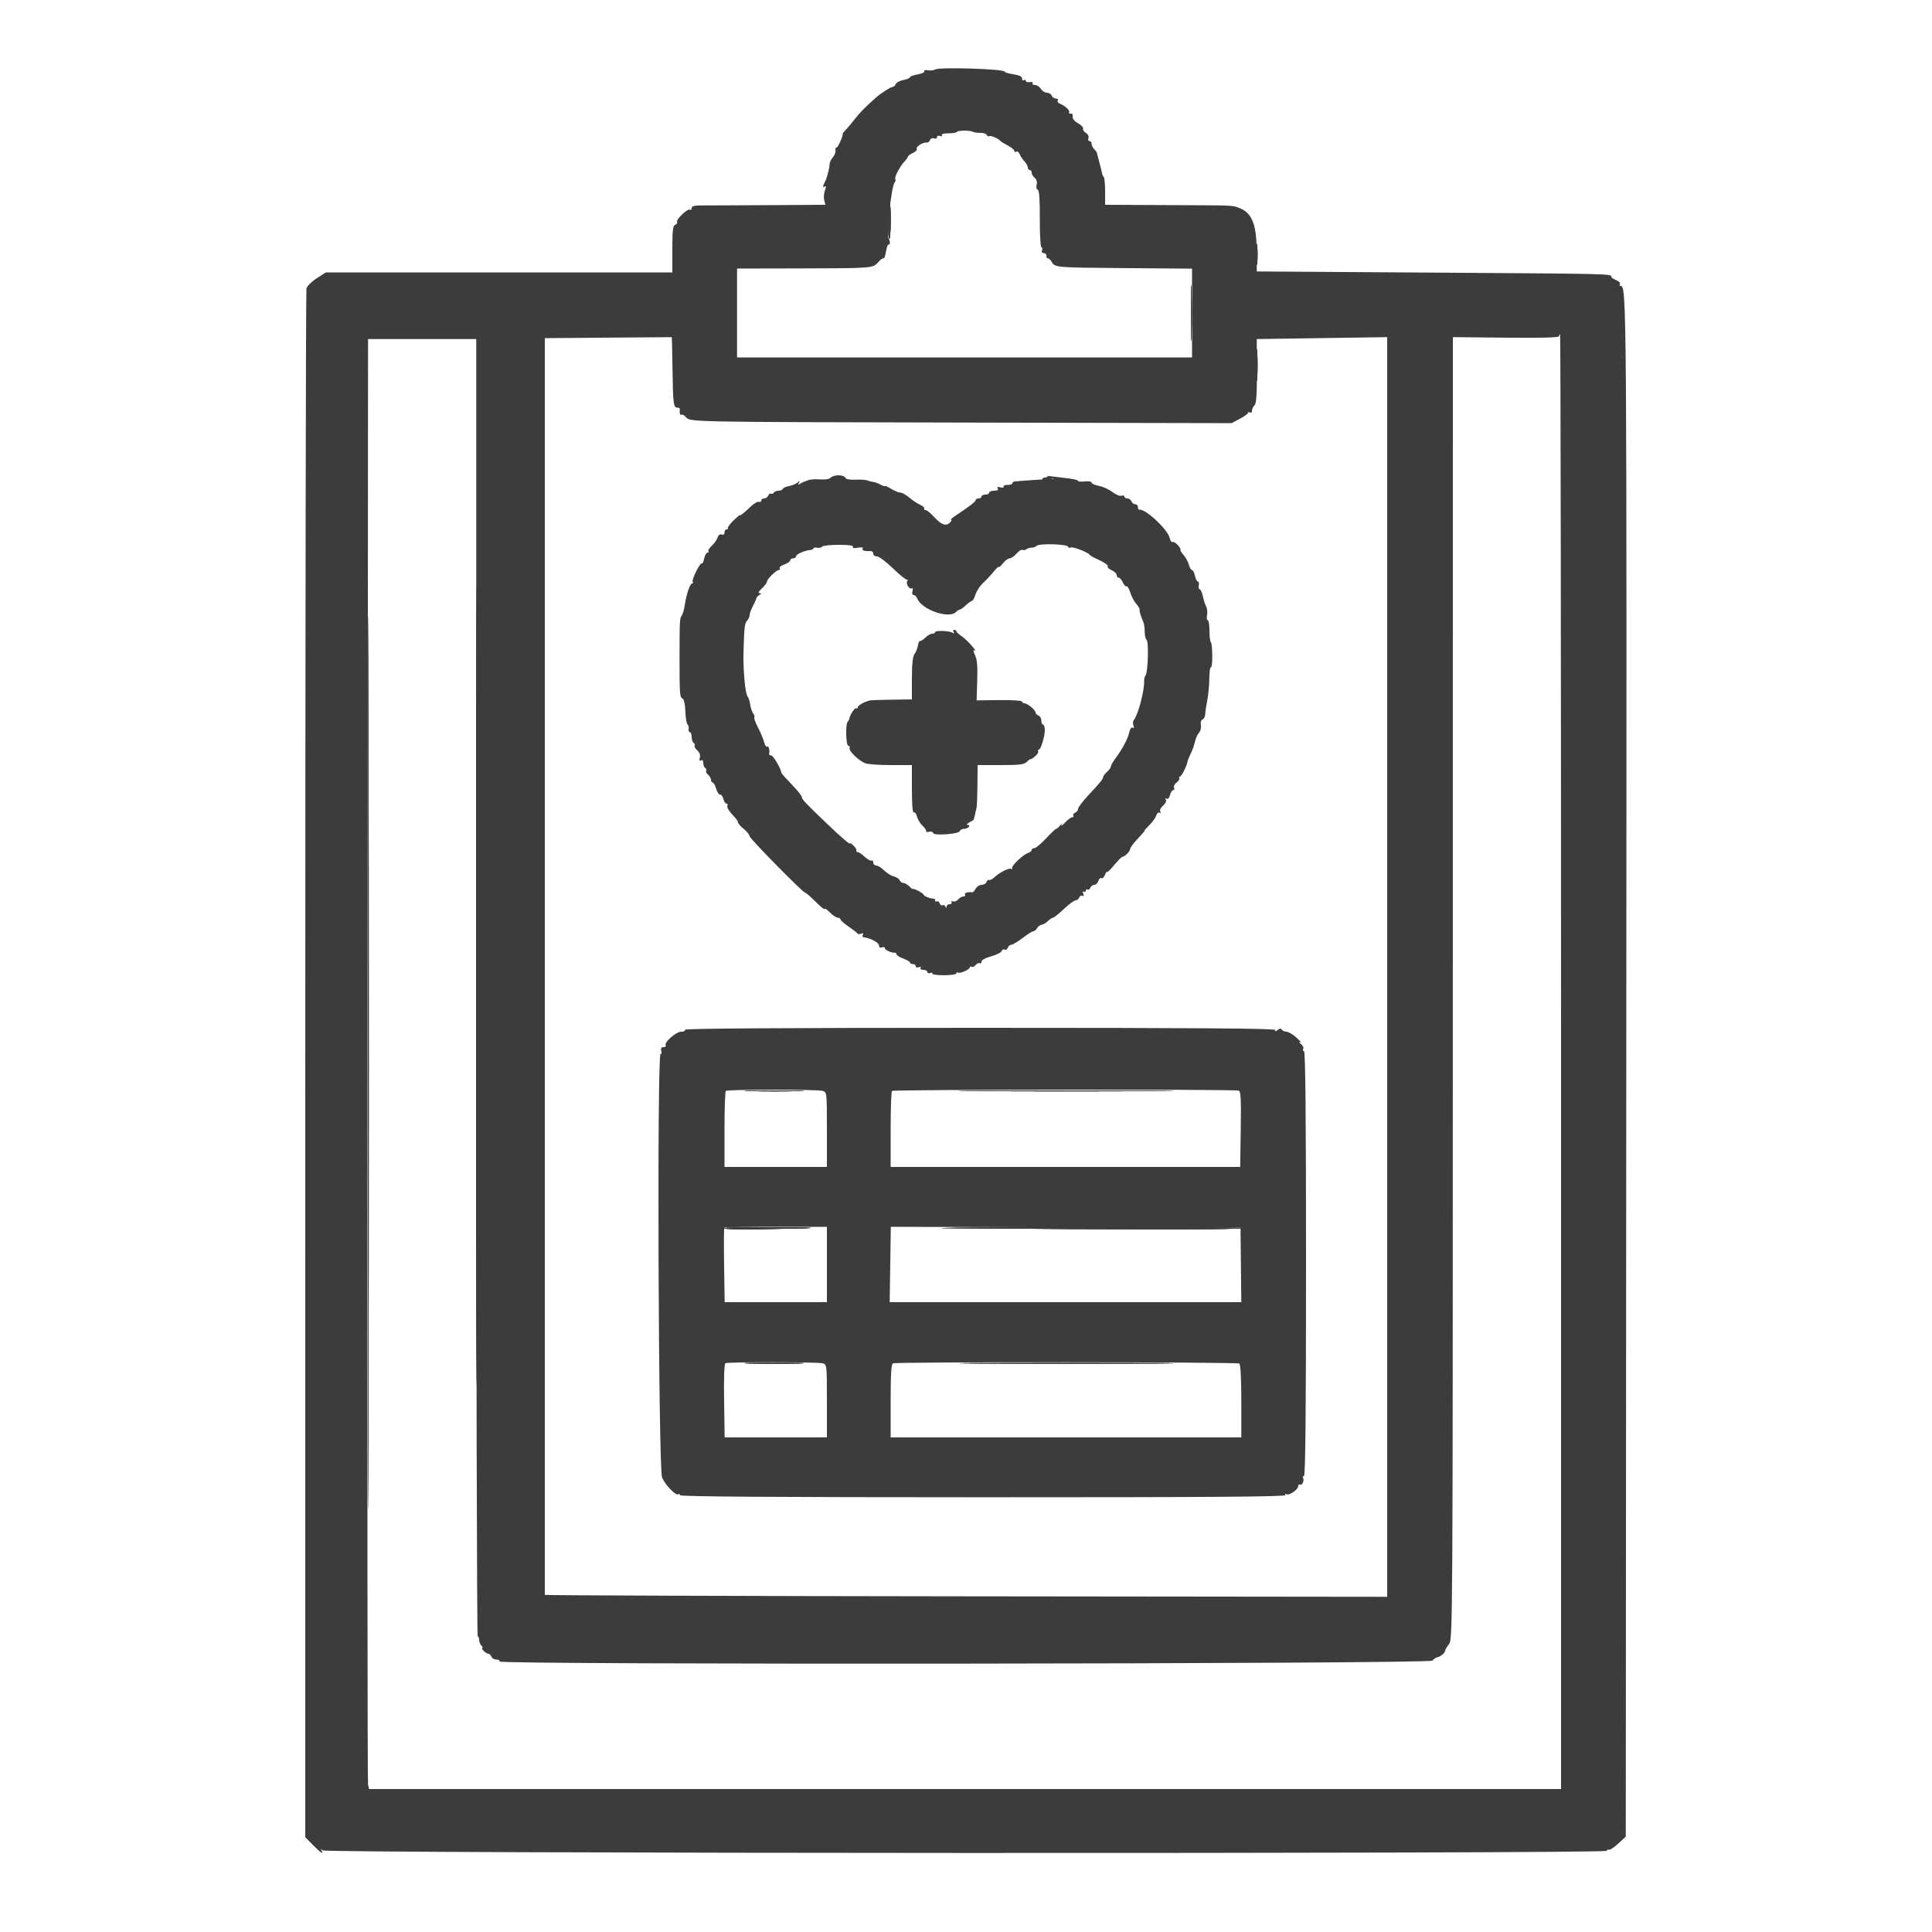 <svg id="svg" version="1.1" width="400" height="400" viewBox="0 0 400 400" xmlns="http://www.w3.org/2000/svg" xmlns:xlink="http://www.w3.org/1999/xlink" ><g id="svgg"><path id="path0" d="M193.625 14.384 C 193.323 14.571,192.639 14.645,192.106 14.549 C 191.558 14.449,191.238 14.537,191.370 14.751 C 191.498 14.959,190.883 15.251,190.002 15.400 C 189.121 15.549,188.400 15.814,188.400 15.991 C 188.400 16.167,187.787 16.426,187.039 16.566 C 186.290 16.707,185.576 17.087,185.451 17.411 C 185.327 17.735,185.032 18.000,184.796 18.000 C 184.400 18.000,182.433 19.262,181.367 20.200 C 179.234 22.076,178.025 23.302,177.000 24.625 C 176.340 25.477,175.485 26.495,175.100 26.887 C 174.715 27.279,174.428 27.645,174.462 27.700 C 174.645 27.994,173.409 30.729,173.162 30.577 C 173.002 30.477,172.922 30.712,172.985 31.098 C 173.049 31.484,172.808 32.134,172.450 32.542 C 172.093 32.950,171.785 33.580,171.767 33.942 C 171.718 34.945,171.196 36.917,170.776 37.695 C 170.291 38.591,170.299 38.910,170.799 38.601 C 171.063 38.437,171.063 38.708,170.798 39.405 C 170.578 39.983,170.509 40.893,170.643 41.428 L 170.887 42.400 158.943 42.474 C 152.375 42.514,146.145 42.543,145.100 42.538 C 143.734 42.530,143.200 42.685,143.200 43.087 C 143.200 43.395,143.030 43.542,142.823 43.414 C 142.346 43.119,139.885 45.491,140.178 45.964 C 140.297 46.158,140.126 46.419,139.798 46.546 C 139.313 46.731,139.200 47.687,139.200 51.587 L 139.200 56.400 103.335 56.400 L 67.470 56.400 65.578 57.614 C 64.537 58.282,63.579 59.227,63.448 59.714 C 63.318 60.201,63.208 132.548,63.205 220.484 L 63.200 380.368 64.784 381.984 C 66.358 383.589,67.106 384.058,66.565 383.100 C 66.339 382.700,66.390 382.700,66.821 383.100 C 67.523 383.751,332.202 383.844,332.604 383.193 C 332.742 382.970,332.987 382.869,333.149 382.968 C 333.311 383.068,334.153 382.499,335.021 381.704 L 336.600 380.258 336.704 220.829 C 336.808 61.059,336.795 59.200,335.528 59.200 C 335.322 59.200,335.264 59.020,335.400 58.799 C 335.537 58.579,335.187 58.223,334.624 58.009 C 334.061 57.795,333.600 57.465,333.600 57.277 C 333.600 56.687,333.422 56.683,296.400 56.439 L 260.200 56.200 260.175 51.800 C 260.142 46.242,259.120 43.900,256.313 42.955 C 254.977 42.505,255.623 42.527,241.700 42.461 L 228.800 42.400 228.800 39.667 C 228.800 38.163,228.675 36.808,228.522 36.655 C 228.369 36.502,228.210 36.157,228.168 35.888 C 228.127 35.620,227.873 34.590,227.604 33.600 C 227.335 32.610,227.102 31.710,227.086 31.600 C 227.070 31.490,226.819 31.162,226.529 30.871 C 226.238 30.581,226.000 30.086,226.000 29.771 C 226.000 29.457,225.801 29.200,225.557 29.200 C 225.314 29.200,225.219 28.928,225.346 28.596 C 225.480 28.248,225.261 27.795,224.829 27.525 C 224.417 27.268,224.152 26.864,224.241 26.629 C 224.329 26.393,223.852 25.888,223.181 25.508 C 222.415 25.073,222.006 24.552,222.081 24.108 C 222.151 23.690,221.983 23.445,221.670 23.510 C 221.379 23.570,221.235 23.467,221.350 23.281 C 221.586 22.899,220.524 21.887,219.457 21.477 C 219.068 21.328,218.861 21.024,218.998 20.803 C 219.135 20.581,218.961 20.400,218.611 20.400 C 218.261 20.400,217.871 20.130,217.745 19.800 C 217.618 19.470,217.175 19.200,216.761 19.200 C 216.346 19.200,215.782 18.840,215.507 18.400 C 215.232 17.960,214.680 17.600,214.280 17.600 C 213.880 17.600,213.658 17.429,213.787 17.221 C 213.916 17.012,213.657 16.912,213.211 16.998 C 212.765 17.084,212.400 16.974,212.400 16.753 C 212.400 16.533,212.220 16.464,212.000 16.600 C 211.780 16.736,211.600 16.578,211.600 16.248 C 211.600 15.845,211.012 15.561,209.800 15.379 C 208.810 15.231,208.000 14.986,208.000 14.835 C 208.000 14.271,194.493 13.848,193.625 14.384 M201.439 27.294 C 201.638 27.413,202.333 27.508,202.983 27.505 C 203.634 27.502,204.235 27.704,204.317 27.952 C 204.400 28.201,204.626 28.308,204.818 28.189 C 205.145 27.987,206.754 28.700,207.200 29.244 C 207.310 29.378,207.985 29.788,208.700 30.154 C 209.415 30.521,210.000 31.007,210.000 31.234 C 210.000 31.461,210.181 31.535,210.403 31.398 C 210.624 31.261,210.930 31.476,211.083 31.875 C 211.235 32.274,211.684 32.949,212.080 33.375 C 212.476 33.802,212.800 34.387,212.800 34.675 C 212.800 34.964,212.980 35.200,213.200 35.200 C 213.420 35.200,213.600 35.448,213.600 35.751 C 213.600 36.054,213.882 36.536,214.226 36.821 C 214.613 37.143,214.766 37.682,214.626 38.237 C 214.501 38.739,214.600 39.200,214.853 39.284 C 215.163 39.388,215.298 41.285,215.283 45.317 C 215.271 48.553,215.421 51.200,215.618 51.200 C 215.814 51.200,215.871 51.470,215.745 51.800 C 215.603 52.169,215.745 52.400,216.113 52.400 C 216.442 52.400,216.686 52.659,216.656 52.977 C 216.625 53.294,216.750 53.519,216.932 53.477 C 217.115 53.434,217.475 53.760,217.732 54.200 C 218.432 55.397,218.368 55.392,233.100 55.510 L 246.800 55.620 246.800 64.810 L 246.800 74.000 199.700 74.000 L 152.600 74.000 152.600 64.800 L 152.600 55.600 165.600 55.572 C 180.751 55.540,180.737 55.541,181.859 54.244 C 182.331 53.698,182.820 53.354,182.946 53.479 C 183.071 53.604,183.292 52.966,183.437 52.061 C 183.581 51.155,183.842 50.502,184.015 50.609 C 184.337 50.808,184.302 49.769,183.976 49.442 C 183.437 48.903,184.535 38.601,185.220 37.776 C 185.425 37.529,185.491 37.225,185.367 37.100 C 185.077 36.810,186.258 34.519,187.243 33.462 C 187.659 33.015,188.000 32.532,188.000 32.389 C 188.000 32.246,188.460 31.919,189.023 31.663 C 189.585 31.406,189.940 31.026,189.811 30.818 C 189.550 30.395,191.148 29.382,191.854 29.523 C 192.104 29.573,192.413 29.344,192.539 29.014 C 192.671 28.671,193.033 28.515,193.385 28.650 C 193.730 28.782,194.000 28.673,194.000 28.400 C 194.000 28.125,194.270 28.018,194.621 28.153 C 194.977 28.289,195.137 28.222,194.997 27.995 C 194.852 27.760,195.400 27.600,196.353 27.600 C 197.233 27.600,198.036 27.465,198.138 27.300 C 198.345 26.964,200.880 26.959,201.439 27.294 M323.200 219.800 L 323.200 370.400 199.808 370.400 L 76.415 370.400 76.198 369.500 C 76.079 369.005,76.031 301.460,76.091 219.400 L 76.200 70.200 87.400 70.200 L 98.600 70.200 98.600 204.500 C 98.600 278.365,98.735 338.800,98.900 338.800 C 99.065 338.800,99.200 339.124,99.200 339.520 C 99.200 339.916,99.416 340.456,99.680 340.720 C 99.944 340.984,100.021 341.200,99.851 341.200 C 99.682 341.200,99.813 341.470,100.143 341.800 C 100.473 342.130,100.916 342.400,101.129 342.400 C 101.341 342.400,101.618 342.670,101.745 343.000 C 101.871 343.330,102.351 343.600,102.811 343.600 C 103.271 343.600,103.537 343.779,103.402 343.997 C 102.965 344.703,296.018 344.521,296.561 343.815 C 296.803 343.501,297.266 343.189,297.590 343.122 C 298.287 342.978,299.196 342.195,299.209 341.729 C 299.214 341.548,299.570 340.950,300.000 340.400 C 300.773 339.412,300.782 337.764,300.791 204.600 L 300.799 69.800 311.800 69.912 C 319.159 69.988,322.800 69.888,322.800 69.612 C 322.800 69.386,322.890 69.200,323.000 69.200 C 323.110 69.200,323.200 136.970,323.200 219.800 M139.235 76.400 C 139.333 83.631,139.430 84.400,140.247 84.400 C 140.551 84.400,140.779 84.535,140.753 84.700 C 140.640 85.416,140.821 86.112,141.059 85.874 C 141.202 85.731,141.607 85.926,141.959 86.307 C 142.964 87.394,141.344 87.361,199.597 87.488 L 254.994 87.608 256.697 86.705 C 257.634 86.208,258.400 85.655,258.400 85.477 C 258.400 85.299,258.580 85.264,258.800 85.400 C 259.020 85.536,259.200 85.379,259.200 85.052 C 259.200 84.725,259.436 84.219,259.724 83.929 C 260.116 83.534,260.242 81.733,260.224 76.800 L 260.200 70.200 273.700 70.000 L 287.201 69.800 287.200 200.200 L 287.200 330.600 200.000 330.502 C 152.040 330.448,112.800 330.313,112.800 330.202 C 112.800 330.091,112.800 271.502,112.800 200.005 L 112.800 70.011 125.900 69.905 C 133.105 69.847,139.033 69.803,139.073 69.806 C 139.113 69.810,139.186 72.777,139.235 76.400 M171.965 98.900 C 171.683 99.202,170.802 99.344,169.743 99.259 C 168.779 99.182,167.677 99.256,167.295 99.425 C 166.913 99.593,166.510 99.749,166.400 99.772 C 166.290 99.794,165.947 99.972,165.638 100.168 C 165.219 100.434,165.162 100.381,165.415 99.962 C 165.698 99.493,165.647 99.486,165.111 99.920 C 164.758 100.206,163.959 100.532,163.335 100.644 C 162.711 100.756,162.140 101.016,162.067 101.224 C 161.993 101.431,161.599 101.600,161.190 101.600 C 160.782 101.600,160.334 101.783,160.196 102.007 C 160.058 102.230,159.796 102.321,159.614 102.209 C 159.433 102.096,159.181 102.274,159.054 102.602 C 158.928 102.931,158.549 103.200,158.213 103.200 C 157.876 103.200,157.600 103.395,157.600 103.633 C 157.600 103.872,157.382 103.994,157.116 103.905 C 156.850 103.817,156.146 104.207,155.551 104.772 C 154.103 106.150,153.200 106.871,153.200 106.650 C 153.200 106.550,152.608 107.038,151.885 107.734 C 151.161 108.430,150.632 109.135,150.708 109.300 C 150.785 109.465,150.657 109.600,150.424 109.600 C 150.191 109.600,150.000 109.889,150.000 110.243 C 150.000 110.640,149.778 110.801,149.420 110.663 C 149.062 110.526,148.739 110.762,148.574 111.283 C 148.427 111.746,147.880 112.520,147.360 113.002 C 146.839 113.485,146.530 113.997,146.673 114.140 C 146.816 114.283,146.738 114.400,146.498 114.400 C 146.259 114.400,145.942 114.953,145.794 115.629 C 145.645 116.304,145.431 116.765,145.318 116.651 C 145.003 116.337,143.158 120.008,143.419 120.430 C 143.544 120.634,143.493 120.800,143.304 120.800 C 142.864 120.800,142.142 122.893,141.787 125.200 C 141.634 126.190,141.358 127.188,141.173 127.418 C 140.727 127.975,140.702 128.388,140.693 135.600 C 140.683 143.688,140.731 144.398,141.312 144.625 C 141.607 144.740,141.838 145.790,141.896 147.281 C 141.948 148.638,142.148 149.849,142.339 149.974 C 142.530 150.098,142.638 150.515,142.579 150.900 C 142.519 151.285,142.635 151.600,142.835 151.600 C 143.036 151.600,143.200 152.039,143.200 152.576 C 143.200 153.113,143.383 153.666,143.607 153.804 C 143.830 153.942,143.924 154.199,143.816 154.374 C 143.708 154.550,143.955 154.997,144.366 155.369 C 144.838 155.796,145.032 156.355,144.894 156.885 C 144.744 157.457,144.822 157.634,145.137 157.439 C 145.429 157.259,145.600 157.449,145.600 157.953 C 145.600 158.393,145.783 158.866,146.007 159.004 C 146.230 159.142,146.322 159.402,146.211 159.582 C 146.100 159.762,146.277 160.132,146.604 160.404 C 146.932 160.676,147.200 161.146,147.200 161.449 C 147.200 161.752,147.354 162.000,147.542 162.000 C 147.730 162.000,148.060 162.585,148.275 163.300 C 148.490 164.015,148.858 164.561,149.093 164.513 C 149.328 164.466,149.631 164.871,149.768 165.413 C 149.904 165.956,150.202 166.400,150.431 166.400 C 150.660 166.400,150.741 166.572,150.612 166.781 C 150.397 167.128,150.957 168.001,152.300 169.416 C 152.575 169.706,152.800 170.099,152.800 170.290 C 152.800 170.481,153.332 171.079,153.983 171.619 C 154.634 172.158,155.174 172.828,155.183 173.107 C 155.200 173.603,166.210 184.800,166.680 184.800 C 166.812 184.800,167.514 185.385,168.241 186.100 C 170.047 187.875,170.800 188.482,170.800 188.161 C 170.800 188.013,171.275 188.365,171.855 188.945 C 172.435 189.525,173.155 190.000,173.455 190.000 C 173.755 190.000,174.000 190.156,174.000 190.346 C 174.000 190.536,174.765 191.211,175.700 191.846 C 176.635 192.481,177.457 193.125,177.526 193.278 C 177.595 193.430,177.940 193.445,178.291 193.310 C 178.716 193.146,178.834 193.221,178.642 193.532 C 178.483 193.789,178.543 194.023,178.776 194.050 C 180.252 194.224,182.000 195.161,182.000 195.778 C 182.000 196.144,182.232 196.286,182.600 196.145 C 182.930 196.018,183.200 196.093,183.200 196.311 C 183.200 196.687,184.661 197.335,185.300 197.243 C 185.465 197.219,185.600 197.368,185.600 197.574 C 185.600 197.780,186.230 198.176,187.000 198.454 C 187.770 198.733,188.400 199.105,188.400 199.280 C 188.400 199.456,188.670 199.600,189.000 199.600 C 189.330 199.600,189.600 199.799,189.600 200.043 C 189.600 200.286,189.879 200.378,190.221 200.247 C 190.577 200.111,190.737 200.178,190.597 200.405 C 190.463 200.622,190.723 200.800,191.176 200.800 C 191.629 200.800,192.000 200.999,192.000 201.243 C 192.000 201.486,192.279 201.578,192.621 201.447 C 192.962 201.316,193.144 201.367,193.025 201.560 C 192.905 201.753,193.976 201.911,195.404 201.911 C 196.832 201.911,198.000 201.740,198.000 201.532 C 198.000 201.323,198.155 201.248,198.344 201.365 C 198.765 201.626,200.793 200.725,200.797 200.276 C 200.799 200.098,200.960 200.051,201.155 200.172 C 201.350 200.293,201.730 200.125,202.000 199.800 C 202.270 199.475,202.650 199.307,202.845 199.428 C 203.040 199.549,203.200 199.399,203.200 199.096 C 203.200 198.774,204.026 198.320,205.183 198.005 C 206.274 197.708,207.263 197.214,207.380 196.907 C 207.498 196.600,207.777 196.462,208.000 196.600 C 208.223 196.738,208.514 196.569,208.646 196.225 C 208.778 195.881,209.110 195.600,209.385 195.600 C 209.660 195.600,210.710 194.970,211.718 194.200 C 212.727 193.430,213.734 192.800,213.956 192.800 C 214.178 192.800,214.518 192.519,214.710 192.175 C 214.902 191.831,215.336 191.509,215.674 191.460 C 216.011 191.410,216.596 191.061,216.972 190.685 C 217.349 190.308,217.815 190.000,218.008 190.000 C 218.201 190.000,219.217 189.190,220.265 188.200 C 221.313 187.210,222.408 186.400,222.698 186.400 C 222.988 186.400,223.328 186.131,223.454 185.802 C 223.581 185.474,223.876 185.323,224.110 185.468 C 224.380 185.635,224.439 185.479,224.273 185.045 C 224.116 184.637,224.170 184.458,224.405 184.603 C 224.622 184.737,224.800 184.646,224.800 184.400 C 224.800 184.154,224.961 184.052,225.158 184.174 C 225.355 184.296,225.619 184.126,225.746 183.798 C 225.872 183.469,226.238 183.200,226.560 183.200 C 226.883 183.200,227.261 182.837,227.402 182.394 C 227.543 181.951,227.826 181.693,228.032 181.820 C 228.238 181.947,228.574 181.635,228.778 181.126 C 228.982 180.617,229.161 180.352,229.175 180.538 C 229.189 180.724,229.853 180.094,230.652 179.138 C 231.450 178.182,232.215 177.405,232.352 177.410 C 232.811 177.430,234.000 176.227,234.000 175.744 C 234.000 175.481,234.706 174.531,235.569 173.633 C 236.431 172.735,237.055 172.000,236.955 172.000 C 236.855 172.000,237.298 171.486,237.941 170.858 C 238.584 170.230,239.233 169.327,239.384 168.852 C 239.536 168.371,239.850 168.107,240.091 168.256 C 240.355 168.420,240.408 168.336,240.225 168.041 C 240.050 167.757,240.288 167.244,240.800 166.800 C 241.312 166.356,241.550 165.843,241.375 165.559 C 241.188 165.257,241.245 165.180,241.526 165.355 C 241.799 165.523,242.077 165.231,242.232 164.616 C 242.372 164.057,242.666 163.600,242.886 163.600 C 243.106 163.600,243.193 163.358,243.079 163.062 C 242.966 162.766,243.207 162.283,243.615 161.989 C 244.023 161.695,244.266 161.307,244.155 161.127 C 244.044 160.947,244.099 160.800,244.279 160.800 C 244.602 160.800,245.699 158.644,245.847 157.717 C 245.889 157.452,246.197 156.689,246.529 156.021 C 246.862 155.354,247.261 154.231,247.416 153.527 C 247.571 152.822,247.947 151.996,248.251 151.692 C 248.555 151.387,248.724 150.693,248.625 150.148 C 248.517 149.551,248.657 149.076,248.979 148.953 C 249.272 148.840,249.520 148.355,249.530 147.874 C 249.540 147.393,249.729 146.100,249.950 145.000 C 250.171 143.900,250.363 141.864,250.376 140.476 C 250.389 139.088,250.538 138.038,250.706 138.142 C 251.092 138.381,251.072 133.339,250.685 132.952 C 250.528 132.795,250.400 131.707,250.400 130.533 C 250.400 129.360,250.245 128.400,250.055 128.400 C 249.866 128.400,249.796 127.953,249.901 127.407 C 250.005 126.860,249.951 126.095,249.780 125.707 C 249.326 124.675,249.338 124.712,249.006 123.300 C 248.838 122.585,248.553 122.000,248.373 122.000 C 248.193 122.000,248.115 121.640,248.200 121.200 C 248.285 120.760,248.199 120.400,248.009 120.400 C 247.819 120.400,247.545 119.860,247.400 119.200 C 247.255 118.540,246.974 118.000,246.776 118.000 C 246.578 118.000,246.295 117.520,246.148 116.934 C 246.001 116.348,245.502 115.434,245.040 114.902 C 244.578 114.371,244.290 113.879,244.400 113.810 C 244.510 113.741,244.261 113.309,243.847 112.851 C 243.432 112.394,242.942 112.112,242.758 112.226 C 242.574 112.340,242.298 111.930,242.144 111.316 C 241.698 109.533,237.105 105.281,235.900 105.536 C 235.735 105.571,235.600 105.330,235.600 105.000 C 235.600 104.670,235.349 104.400,235.043 104.400 C 234.736 104.400,234.382 104.130,234.255 103.800 C 234.129 103.470,233.749 103.200,233.413 103.200 C 233.076 103.200,232.800 103.026,232.800 102.813 C 232.800 102.599,232.539 102.525,232.220 102.648 C 231.900 102.770,231.045 102.420,230.320 101.869 C 229.594 101.318,228.325 100.742,227.500 100.589 C 226.675 100.436,226.000 100.131,226.000 99.912 C 226.000 99.691,225.374 99.586,224.600 99.676 C 223.830 99.766,223.200 99.713,223.200 99.558 C 223.200 99.404,222.345 99.179,221.300 99.060 C 220.255 98.940,218.680 98.748,217.800 98.633 C 216.573 98.473,216.433 98.505,217.200 98.772 L 218.200 99.120 217.200 99.175 C 215.316 99.278,210.600 99.607,210.100 99.670 C 209.825 99.705,209.600 99.883,209.600 100.067 C 209.600 100.250,209.139 100.400,208.576 100.400 C 208.013 100.400,207.654 100.563,207.777 100.763 C 207.900 100.962,207.613 101.024,207.138 100.900 C 206.547 100.745,206.365 100.820,206.561 101.137 C 206.749 101.442,206.497 101.600,205.824 101.600 C 205.261 101.600,204.800 101.780,204.800 102.000 C 204.800 102.220,204.440 102.400,204.000 102.400 C 203.560 102.400,203.200 102.580,203.200 102.800 C 203.200 103.020,202.930 103.200,202.600 103.200 C 202.270 103.200,202.000 103.356,202.000 103.547 C 202.000 103.859,200.667 104.885,197.647 106.898 C 197.071 107.282,196.742 107.597,196.916 107.598 C 197.089 107.599,197.004 107.843,196.726 108.141 C 195.911 109.014,194.931 108.701,193.465 107.100 C 192.710 106.275,191.881 105.600,191.622 105.600 C 191.364 105.600,191.240 105.458,191.348 105.285 C 191.455 105.112,191.060 104.754,190.471 104.491 C 189.882 104.227,188.877 103.559,188.238 103.006 C 187.599 102.453,186.789 101.999,186.438 101.999 C 186.087 101.998,185.215 101.640,184.500 101.204 C 183.785 100.768,183.200 100.505,183.200 100.620 C 183.200 100.734,182.795 100.603,182.300 100.328 C 181.805 100.053,181.130 99.806,180.800 99.780 C 180.470 99.753,179.930 99.615,179.600 99.474 C 179.270 99.333,178.147 99.259,177.104 99.309 C 175.884 99.368,175.140 99.222,175.017 98.900 C 174.911 98.625,174.287 98.400,173.628 98.400 C 172.970 98.400,172.221 98.625,171.965 98.900 M221.131 113.194 C 221.207 113.420,221.449 113.494,221.669 113.357 C 222.066 113.112,225.208 114.314,225.608 114.864 C 225.723 115.021,226.263 115.349,226.808 115.592 C 228.613 116.397,229.599 117.068,229.346 117.321 C 229.209 117.458,229.570 117.786,230.148 118.049 C 230.727 118.313,231.200 118.770,231.200 119.064 C 231.200 119.359,231.384 119.600,231.609 119.600 C 231.833 119.600,232.220 120.044,232.467 120.587 C 232.715 121.131,233.056 121.489,233.226 121.384 C 233.396 121.279,233.752 121.869,234.017 122.696 C 234.282 123.523,234.845 124.580,235.268 125.045 C 235.690 125.510,236.000 126.050,235.955 126.245 C 235.876 126.589,236.171 127.563,236.729 128.800 C 236.878 129.130,237.000 130.030,237.000 130.800 C 237.000 131.570,237.176 132.326,237.391 132.480 C 237.860 132.816,237.679 139.218,237.183 139.818 C 236.993 140.049,236.856 140.589,236.878 141.018 C 236.975 142.895,235.633 147.996,234.767 149.039 C 234.558 149.292,234.510 149.821,234.661 150.215 C 234.840 150.682,234.784 150.838,234.501 150.662 C 234.237 150.500,233.956 150.889,233.790 151.646 C 233.494 152.994,232.399 155.052,230.921 157.038 C 230.414 157.719,230.000 158.456,230.000 158.676 C 230.000 158.896,229.640 159.402,229.200 159.800 C 228.760 160.198,228.400 160.676,228.400 160.862 C 228.400 161.275,227.835 161.969,225.223 164.768 C 224.110 165.960,223.200 167.181,223.200 167.481 C 223.200 167.780,222.931 168.128,222.602 168.254 C 222.274 168.381,222.104 168.645,222.226 168.842 C 222.348 169.039,222.248 169.200,222.005 169.200 C 221.761 169.200,221.091 169.695,220.515 170.300 C 219.940 170.905,219.602 171.130,219.764 170.800 C 219.941 170.440,219.830 170.480,219.486 170.900 C 219.170 171.285,218.804 171.600,218.672 171.600 C 218.540 171.600,217.590 172.500,216.561 173.600 C 215.532 174.700,214.445 175.600,214.145 175.600 C 213.845 175.600,213.600 175.768,213.600 175.973 C 213.600 176.178,213.285 176.450,212.900 176.577 C 211.834 176.928,209.382 179.238,209.533 179.749 C 209.607 179.997,209.539 180.072,209.383 179.916 C 209.046 179.580,207.007 180.576,205.877 181.629 C 205.438 182.038,204.945 182.290,204.781 182.188 C 204.618 182.087,204.381 182.274,204.254 182.602 C 204.128 182.931,203.666 183.200,203.227 183.200 C 202.787 183.200,202.236 183.558,202.002 183.996 C 201.768 184.434,201.446 184.773,201.288 184.749 C 200.384 184.612,199.586 184.854,199.800 185.200 C 199.936 185.420,199.789 185.600,199.473 185.600 C 199.157 185.600,198.667 185.878,198.385 186.218 C 198.103 186.558,197.621 186.740,197.315 186.623 C 197.009 186.505,196.868 186.587,197.003 186.805 C 197.137 187.022,196.967 187.200,196.624 187.200 C 196.281 187.200,195.986 187.425,195.968 187.700 C 195.943 188.097,195.895 188.097,195.734 187.698 C 195.623 187.421,195.366 187.298,195.163 187.423 C 194.960 187.548,194.687 187.370,194.555 187.028 C 194.424 186.685,194.155 186.504,193.958 186.626 C 193.761 186.748,193.600 186.657,193.600 186.424 C 193.600 186.191,193.465 186.019,193.300 186.043 C 192.753 186.122,191.200 185.512,191.200 185.218 C 191.200 184.929,189.026 183.803,188.971 184.063 C 188.956 184.138,188.628 183.885,188.243 183.500 C 187.858 183.115,187.305 182.800,187.014 182.800 C 186.723 182.800,186.391 182.553,186.275 182.251 C 186.159 181.950,185.606 181.588,185.046 181.447 C 184.486 181.307,183.580 180.744,183.032 180.196 C 182.485 179.648,181.758 179.200,181.418 179.200 C 181.078 179.200,180.800 178.919,180.800 178.576 C 180.800 178.233,180.643 178.050,180.450 178.169 C 180.258 178.288,179.619 177.938,179.030 177.393 C 178.441 176.847,177.777 176.400,177.556 176.400 C 177.334 176.400,177.225 176.265,177.313 176.100 C 177.401 175.935,177.142 175.485,176.737 175.100 C 176.331 174.715,176.000 174.488,176.000 174.596 C 176.000 174.935,174.320 173.505,171.072 170.400 C 166.724 166.244,166.000 165.471,166.000 164.984 C 166.000 164.751,165.050 163.579,163.889 162.380 C 162.727 161.181,161.774 160.110,161.769 160.000 C 161.740 159.253,160.106 156.419,159.700 156.410 C 159.425 156.405,159.221 156.265,159.247 156.100 C 159.384 155.238,159.156 154.380,158.843 154.574 C 158.646 154.695,158.366 154.301,158.220 153.697 C 158.074 153.094,157.504 151.726,156.952 150.659 C 156.400 149.591,156.049 148.618,156.171 148.496 C 156.293 148.373,156.200 148.041,155.965 147.758 C 155.729 147.474,155.444 146.647,155.331 145.921 C 155.218 145.194,154.971 144.412,154.782 144.183 C 154.281 143.573,153.830 138.687,153.934 135.000 C 154.081 129.820,154.174 129.028,154.700 128.471 C 154.975 128.181,155.200 127.677,155.200 127.352 C 155.200 127.026,155.507 126.184,155.883 125.480 C 156.259 124.776,156.574 124.058,156.583 123.885 C 156.592 123.712,156.870 123.400,157.200 123.192 C 157.683 122.886,157.691 122.811,157.242 122.806 C 156.897 122.802,157.088 122.425,157.742 121.819 C 158.324 121.280,158.800 120.641,158.800 120.400 C 158.800 119.886,160.750 118.000,161.282 118.000 C 161.483 118.000,161.547 117.838,161.424 117.639 C 161.301 117.440,161.741 117.090,162.400 116.860 C 163.060 116.630,163.600 116.252,163.600 116.021 C 163.600 115.789,163.870 115.600,164.200 115.600 C 164.530 115.600,164.800 115.416,164.800 115.190 C 164.800 114.755,166.530 113.976,167.700 113.884 C 168.085 113.854,168.400 113.698,168.400 113.538 C 168.400 113.377,168.756 113.315,169.192 113.398 C 169.627 113.482,170.088 113.382,170.215 113.175 C 170.343 112.969,171.887 112.800,173.647 112.800 C 175.736 112.800,176.759 112.943,176.593 113.211 C 176.430 113.475,176.789 113.543,177.600 113.400 C 178.411 113.257,178.770 113.325,178.607 113.589 C 178.375 113.964,179.002 114.156,180.300 114.107 C 180.575 114.097,180.800 114.339,180.800 114.644 C 180.800 114.950,181.146 115.200,181.569 115.200 C 181.991 115.200,183.516 116.345,184.958 117.744 C 186.399 119.144,187.702 120.179,187.853 120.044 C 188.004 119.910,187.994 120.033,187.830 120.318 C 187.500 120.890,188.305 122.106,188.808 121.795 C 188.983 121.687,189.031 121.959,188.916 122.399 C 188.796 122.857,188.904 123.200,189.166 123.200 C 189.418 123.200,189.741 123.501,189.882 123.869 C 190.787 126.228,196.430 128.210,197.940 126.700 C 198.215 126.425,198.570 126.200,198.729 126.200 C 198.889 126.200,199.453 125.795,199.985 125.300 C 200.516 124.805,201.083 124.400,201.244 124.400 C 201.406 124.400,201.738 123.795,201.982 123.055 C 202.226 122.314,202.915 121.266,203.513 120.726 C 204.111 120.185,205.095 119.136,205.700 118.394 C 206.305 117.652,206.800 117.195,206.800 117.377 C 206.800 117.559,207.173 117.234,207.629 116.654 C 208.085 116.074,208.716 115.600,209.032 115.600 C 209.347 115.600,209.991 115.156,210.463 114.614 C 210.935 114.071,211.481 113.727,211.678 113.848 C 211.874 113.970,212.252 113.907,212.518 113.710 C 212.783 113.512,213.270 113.366,213.600 113.385 C 213.930 113.404,214.396 113.232,214.635 113.003 C 215.189 112.473,220.948 112.643,221.131 113.194 M193.600 130.885 C 193.600 131.058,193.330 131.200,193.000 131.200 C 192.670 131.200,192.040 131.560,191.600 132.000 C 191.160 132.440,190.665 132.755,190.500 132.700 C 190.335 132.645,190.137 133.045,190.061 133.589 C 189.984 134.132,189.669 134.938,189.361 135.378 C 188.964 135.944,188.800 137.439,188.800 140.489 L 188.800 144.800 184.700 144.861 C 182.445 144.894,180.420 144.956,180.200 144.999 C 179.110 145.208,177.600 146.029,177.600 146.414 C 177.600 146.652,177.446 146.752,177.258 146.636 C 176.964 146.454,175.911 148.096,175.829 148.867 C 175.813 149.013,175.665 149.268,175.500 149.433 C 175.021 149.912,175.141 154.400,175.633 154.400 C 175.872 154.400,175.991 154.625,175.898 154.900 C 175.704 155.476,177.759 157.464,179.126 158.022 C 179.635 158.230,182.020 158.400,184.426 158.400 L 188.800 158.400 188.800 163.424 C 188.800 166.570,188.945 168.358,189.188 168.207 C 189.402 168.075,189.700 168.459,189.851 169.061 C 190.002 169.662,190.544 170.543,191.056 171.017 C 191.568 171.492,191.876 171.991,191.739 172.127 C 191.603 172.263,191.876 172.301,192.346 172.210 C 192.816 172.120,193.200 172.237,193.200 172.470 C 193.200 173.070,198.503 172.692,198.708 172.076 C 198.795 171.814,199.201 171.600,199.610 171.600 C 200.445 171.600,201.142 170.807,200.324 170.788 C 200.036 170.781,200.160 170.575,200.600 170.329 C 201.040 170.083,201.451 169.843,201.513 169.795 C 201.574 169.747,201.720 169.279,201.836 168.754 C 201.952 168.229,202.112 167.530,202.193 167.200 C 202.273 166.870,202.353 164.755,202.369 162.500 L 202.400 158.400 207.171 158.400 C 211.182 158.400,212.054 158.288,212.643 157.700 C 213.028 157.315,213.356 157.082,213.371 157.182 C 213.387 157.282,213.796 157.025,214.280 156.610 C 214.763 156.196,215.068 155.709,214.956 155.529 C 214.844 155.348,214.904 155.200,215.089 155.200 C 215.527 155.200,216.420 152.062,216.313 150.900 C 216.267 150.405,216.088 150.000,215.915 150.000 C 215.742 150.000,215.600 149.634,215.600 149.187 C 215.600 148.741,215.330 148.271,215.000 148.145 C 214.670 148.018,214.400 147.738,214.400 147.521 C 214.400 147.006,212.741 145.630,212.100 145.613 C 211.825 145.606,211.600 145.440,211.600 145.244 C 211.600 145.047,209.485 144.912,206.900 144.944 L 202.200 145.000 202.326 140.893 C 202.419 137.843,202.298 136.478,201.853 135.586 C 201.524 134.926,201.447 134.505,201.681 134.650 C 202.669 135.261,200.291 132.530,199.199 131.800 C 198.541 131.360,198.002 130.865,198.001 130.700 C 198.001 130.535,197.809 130.400,197.576 130.400 C 197.343 130.400,197.281 130.608,197.438 130.862 C 197.626 131.166,197.547 131.214,197.204 131.002 C 196.516 130.577,193.600 130.482,193.600 130.885 M141.800 213.200 C 141.939 213.426,141.614 213.600,141.054 213.600 C 139.977 213.600,137.442 215.821,137.821 216.434 C 137.945 216.635,137.746 216.800,137.377 216.800 C 136.903 216.800,136.768 217.035,136.916 217.601 C 137.031 218.041,136.965 218.302,136.770 218.181 C 136.006 217.709,136.312 304.290,137.079 305.933 C 137.865 307.613,139.907 309.705,140.441 309.375 C 140.638 309.253,140.800 309.340,140.800 309.569 C 140.800 309.856,160.365 309.988,203.623 309.993 C 250.995 309.998,266.377 309.886,266.162 309.538 C 265.986 309.253,266.052 309.185,266.335 309.360 C 266.889 309.702,268.770 308.411,268.787 307.676 C 268.794 307.388,268.961 307.252,269.158 307.374 C 269.588 307.640,270.097 306.481,269.778 305.964 C 269.654 305.764,269.743 305.600,269.976 305.600 C 270.272 305.600,270.400 292.301,270.400 261.600 C 270.400 230.899,270.272 217.600,269.976 217.600 C 269.743 217.600,269.671 217.408,269.816 217.173 C 269.961 216.939,269.747 216.475,269.340 216.144 C 268.912 215.795,268.853 215.649,269.200 215.798 C 269.530 215.939,269.177 215.502,268.415 214.827 C 267.653 214.152,266.719 213.600,266.339 213.600 C 265.958 213.600,265.531 213.411,265.388 213.181 C 265.211 212.894,264.950 212.909,264.564 213.230 C 264.159 213.566,264.000 213.572,264.000 213.249 C 264.000 212.919,247.778 212.800,202.776 212.800 C 162.063 212.800,141.636 212.934,141.800 213.200 M170.300 225.852 C 171.194 226.092,171.200 226.144,171.200 233.847 L 171.200 241.600 160.600 241.600 L 150.000 241.600 150.000 233.867 C 150.000 229.613,150.120 226.013,150.267 225.867 C 150.599 225.535,169.066 225.521,170.300 225.852 M256.467 225.804 C 256.891 225.966,256.976 227.598,256.884 233.804 L 256.767 241.600 220.584 241.600 L 184.400 241.600 184.400 233.867 C 184.400 229.613,184.520 226.013,184.667 225.867 C 184.975 225.559,255.665 225.497,256.467 225.804 M171.200 261.800 L 171.200 269.600 160.617 269.600 L 150.033 269.600 149.917 261.966 C 149.853 257.767,149.875 254.257,149.967 254.166 C 150.058 254.075,154.873 254.000,160.667 254.000 L 171.200 254.000 171.200 261.800 M256.918 261.900 L 257.000 269.600 220.600 269.600 L 184.200 269.601 184.316 261.798 L 184.433 253.996 220.634 254.098 L 256.836 254.200 256.918 261.900 M170.300 282.252 C 171.193 282.491,171.200 282.552,171.200 290.047 L 171.200 297.600 160.617 297.600 L 150.033 297.600 149.917 290.000 C 149.843 285.199,149.947 282.337,150.200 282.231 C 150.834 281.965,169.301 281.984,170.300 282.252 M256.600 282.306 C 256.842 282.484,257.000 285.563,257.000 290.100 L 257.000 297.600 220.700 297.600 L 184.400 297.600 184.400 290.033 C 184.400 284.354,184.525 282.416,184.900 282.265 C 185.702 281.941,256.159 281.982,256.600 282.306 " stroke="none" fill="#3c3c3c" fill-rule="evenodd"></path><path id="path1" d="M183.928 45.639 C 183.858 47.641,183.935 49.362,184.100 49.463 C 184.265 49.564,184.400 47.927,184.400 45.824 C 184.400 40.970,184.097 40.852,183.928 45.639 M260.142 52.600 C 260.141 54.580,260.208 55.440,260.292 54.512 C 260.376 53.584,260.377 51.964,260.295 50.912 C 260.212 49.860,260.143 50.620,260.142 52.600 M246.572 64.800 C 246.572 69.970,246.629 72.085,246.699 69.500 C 246.768 66.915,246.768 62.685,246.699 60.100 C 246.629 57.515,246.572 59.630,246.572 64.800 M76.198 220.000 C 76.198 302.390,76.244 336.095,76.300 294.900 C 76.356 253.705,76.356 186.295,76.300 145.100 C 76.244 103.905,76.198 137.610,76.198 220.000 M98.598 204.000 C 98.598 277.590,98.644 307.695,98.700 270.900 C 98.756 234.105,98.756 173.895,98.700 137.100 C 98.644 100.305,98.598 130.410,98.598 204.000 M260.157 75.600 C 260.157 78.570,260.220 79.785,260.297 78.300 C 260.374 76.815,260.374 74.385,260.297 72.900 C 260.220 71.415,260.157 72.630,260.157 75.600 M215.845 99.128 C 215.733 99.308,216.173 99.377,216.821 99.282 C 217.470 99.187,218.000 99.040,218.000 98.955 C 218.000 98.650,216.043 98.807,215.845 99.128 M155.323 225.899 C 158.141 225.968,162.641 225.968,165.323 225.899 C 168.005 225.830,165.700 225.773,160.200 225.773 C 154.700 225.774,152.505 225.830,155.323 225.899 M202.730 225.900 C 212.702 225.959,228.902 225.959,238.730 225.900 C 248.559 225.840,240.400 225.792,220.600 225.792 C 200.800 225.792,192.759 225.840,202.730 225.900 M149.861 254.300 C 149.759 254.465,152.853 254.554,156.738 254.497 C 170.073 254.303,171.385 254.167,160.724 254.084 C 154.852 254.038,149.963 254.135,149.861 254.300 M197.200 254.294 C 231.234 254.569,257.106 254.572,256.938 254.300 C 256.836 254.135,240.428 254.042,220.476 254.094 C 200.524 254.146,190.050 254.236,197.200 254.294 M155.323 282.299 C 158.141 282.368,162.641 282.368,165.323 282.299 C 168.005 282.230,165.700 282.173,160.200 282.173 C 154.700 282.174,152.505 282.230,155.323 282.299 M202.900 282.300 C 212.745 282.359,228.855 282.359,238.700 282.300 C 248.545 282.240,240.490 282.192,220.800 282.192 C 201.110 282.192,193.055 282.240,202.900 282.300 " stroke="none" fill="#403c3c" fill-rule="evenodd"></path><path id="path2" d="M183.928 45.639 C 183.858 47.641,183.935 49.362,184.100 49.463 C 184.265 49.564,184.400 47.927,184.400 45.824 C 184.400 40.970,184.097 40.852,183.928 45.639 M260.142 52.600 C 260.141 54.580,260.208 55.440,260.292 54.512 C 260.376 53.584,260.377 51.964,260.295 50.912 C 260.212 49.860,260.143 50.620,260.142 52.600 M246.572 64.800 C 246.572 69.970,246.629 72.085,246.699 69.500 C 246.768 66.915,246.768 62.685,246.699 60.100 C 246.629 57.515,246.572 59.630,246.572 64.800 M76.198 220.000 C 76.198 302.390,76.244 336.095,76.300 294.900 C 76.356 253.705,76.356 186.295,76.300 145.100 C 76.244 103.905,76.198 137.610,76.198 220.000 M98.598 204.000 C 98.598 277.590,98.644 307.695,98.700 270.900 C 98.756 234.105,98.756 173.895,98.700 137.100 C 98.644 100.305,98.598 130.410,98.598 204.000 M260.157 75.600 C 260.157 78.570,260.220 79.785,260.297 78.300 C 260.374 76.815,260.374 74.385,260.297 72.900 C 260.220 71.415,260.157 72.630,260.157 75.600 M215.845 99.128 C 215.733 99.308,216.173 99.377,216.821 99.282 C 217.470 99.187,218.000 99.040,218.000 98.955 C 218.000 98.650,216.043 98.807,215.845 99.128 M155.323 225.899 C 158.141 225.968,162.641 225.968,165.323 225.899 C 168.005 225.830,165.700 225.773,160.200 225.773 C 154.700 225.774,152.505 225.830,155.323 225.899 M202.730 225.900 C 212.702 225.959,228.902 225.959,238.730 225.900 C 248.559 225.840,240.400 225.792,220.600 225.792 C 200.800 225.792,192.759 225.840,202.730 225.900 M149.861 254.300 C 149.759 254.465,152.853 254.554,156.738 254.497 C 170.073 254.303,171.385 254.167,160.724 254.084 C 154.852 254.038,149.963 254.135,149.861 254.300 M197.200 254.294 C 231.234 254.569,257.106 254.572,256.938 254.300 C 256.836 254.135,240.428 254.042,220.476 254.094 C 200.524 254.146,190.050 254.236,197.200 254.294 M155.323 282.299 C 158.141 282.368,162.641 282.368,165.323 282.299 C 168.005 282.230,165.700 282.173,160.200 282.173 C 154.700 282.174,152.505 282.230,155.323 282.299 M202.900 282.300 C 212.745 282.359,228.855 282.359,238.700 282.300 C 248.545 282.240,240.490 282.192,220.800 282.192 C 201.110 282.192,193.055 282.240,202.900 282.300 " stroke="none" fill="#403c3c" fill-rule="evenodd"></path><path id="path3" d="M183.928 45.639 C 183.858 47.641,183.935 49.362,184.100 49.463 C 184.265 49.564,184.400 47.927,184.400 45.824 C 184.400 40.970,184.097 40.852,183.928 45.639 M260.142 52.600 C 260.141 54.580,260.208 55.440,260.292 54.512 C 260.376 53.584,260.377 51.964,260.295 50.912 C 260.212 49.860,260.143 50.620,260.142 52.600 M246.572 64.800 C 246.572 69.970,246.629 72.085,246.699 69.500 C 246.768 66.915,246.768 62.685,246.699 60.100 C 246.629 57.515,246.572 59.630,246.572 64.800 M76.198 220.000 C 76.198 302.390,76.244 336.095,76.300 294.900 C 76.356 253.705,76.356 186.295,76.300 145.100 C 76.244 103.905,76.198 137.610,76.198 220.000 M98.598 204.000 C 98.598 277.590,98.644 307.695,98.700 270.900 C 98.756 234.105,98.756 173.895,98.700 137.100 C 98.644 100.305,98.598 130.410,98.598 204.000 M260.157 75.600 C 260.157 78.570,260.220 79.785,260.297 78.300 C 260.374 76.815,260.374 74.385,260.297 72.900 C 260.220 71.415,260.157 72.630,260.157 75.600 M215.845 99.128 C 215.733 99.308,216.173 99.377,216.821 99.282 C 217.470 99.187,218.000 99.040,218.000 98.955 C 218.000 98.650,216.043 98.807,215.845 99.128 M155.323 225.899 C 158.141 225.968,162.641 225.968,165.323 225.899 C 168.005 225.830,165.700 225.773,160.200 225.773 C 154.700 225.774,152.505 225.830,155.323 225.899 M202.730 225.900 C 212.702 225.959,228.902 225.959,238.730 225.900 C 248.559 225.840,240.400 225.792,220.600 225.792 C 200.800 225.792,192.759 225.840,202.730 225.900 M149.861 254.300 C 149.759 254.465,152.853 254.554,156.738 254.497 C 170.073 254.303,171.385 254.167,160.724 254.084 C 154.852 254.038,149.963 254.135,149.861 254.300 M197.200 254.294 C 231.234 254.569,257.106 254.572,256.938 254.300 C 256.836 254.135,240.428 254.042,220.476 254.094 C 200.524 254.146,190.050 254.236,197.200 254.294 M155.323 282.299 C 158.141 282.368,162.641 282.368,165.323 282.299 C 168.005 282.230,165.700 282.173,160.200 282.173 C 154.700 282.174,152.505 282.230,155.323 282.299 M202.900 282.300 C 212.745 282.359,228.855 282.359,238.700 282.300 C 248.545 282.240,240.490 282.192,220.800 282.192 C 201.110 282.192,193.055 282.240,202.900 282.300 " stroke="none" fill="#403c3c" fill-rule="evenodd"></path><path id="path4" d="M183.928 45.639 C 183.858 47.641,183.935 49.362,184.100 49.463 C 184.265 49.564,184.400 47.927,184.400 45.824 C 184.400 40.970,184.097 40.852,183.928 45.639 M260.142 52.600 C 260.141 54.580,260.208 55.440,260.292 54.512 C 260.376 53.584,260.377 51.964,260.295 50.912 C 260.212 49.860,260.143 50.620,260.142 52.600 M246.572 64.800 C 246.572 69.970,246.629 72.085,246.699 69.500 C 246.768 66.915,246.768 62.685,246.699 60.100 C 246.629 57.515,246.572 59.630,246.572 64.800 M76.198 220.000 C 76.198 302.390,76.244 336.095,76.300 294.900 C 76.356 253.705,76.356 186.295,76.300 145.100 C 76.244 103.905,76.198 137.610,76.198 220.000 M98.598 204.000 C 98.598 277.590,98.644 307.695,98.700 270.900 C 98.756 234.105,98.756 173.895,98.700 137.100 C 98.644 100.305,98.598 130.410,98.598 204.000 M260.157 75.600 C 260.157 78.570,260.220 79.785,260.297 78.300 C 260.374 76.815,260.374 74.385,260.297 72.900 C 260.220 71.415,260.157 72.630,260.157 75.600 M215.845 99.128 C 215.733 99.308,216.173 99.377,216.821 99.282 C 217.470 99.187,218.000 99.040,218.000 98.955 C 218.000 98.650,216.043 98.807,215.845 99.128 M155.323 225.899 C 158.141 225.968,162.641 225.968,165.323 225.899 C 168.005 225.830,165.700 225.773,160.200 225.773 C 154.700 225.774,152.505 225.830,155.323 225.899 M202.730 225.900 C 212.702 225.959,228.902 225.959,238.730 225.900 C 248.559 225.840,240.400 225.792,220.600 225.792 C 200.800 225.792,192.759 225.840,202.730 225.900 M149.861 254.300 C 149.759 254.465,152.853 254.554,156.738 254.497 C 170.073 254.303,171.385 254.167,160.724 254.084 C 154.852 254.038,149.963 254.135,149.861 254.300 M197.200 254.294 C 231.234 254.569,257.106 254.572,256.938 254.300 C 256.836 254.135,240.428 254.042,220.476 254.094 C 200.524 254.146,190.050 254.236,197.200 254.294 M155.323 282.299 C 158.141 282.368,162.641 282.368,165.323 282.299 C 168.005 282.230,165.700 282.173,160.200 282.173 C 154.700 282.174,152.505 282.230,155.323 282.299 M202.900 282.300 C 212.745 282.359,228.855 282.359,238.700 282.300 C 248.545 282.240,240.490 282.192,220.800 282.192 C 201.110 282.192,193.055 282.240,202.900 282.300 " stroke="none" fill="#403c3c" fill-rule="evenodd"></path></g></svg>